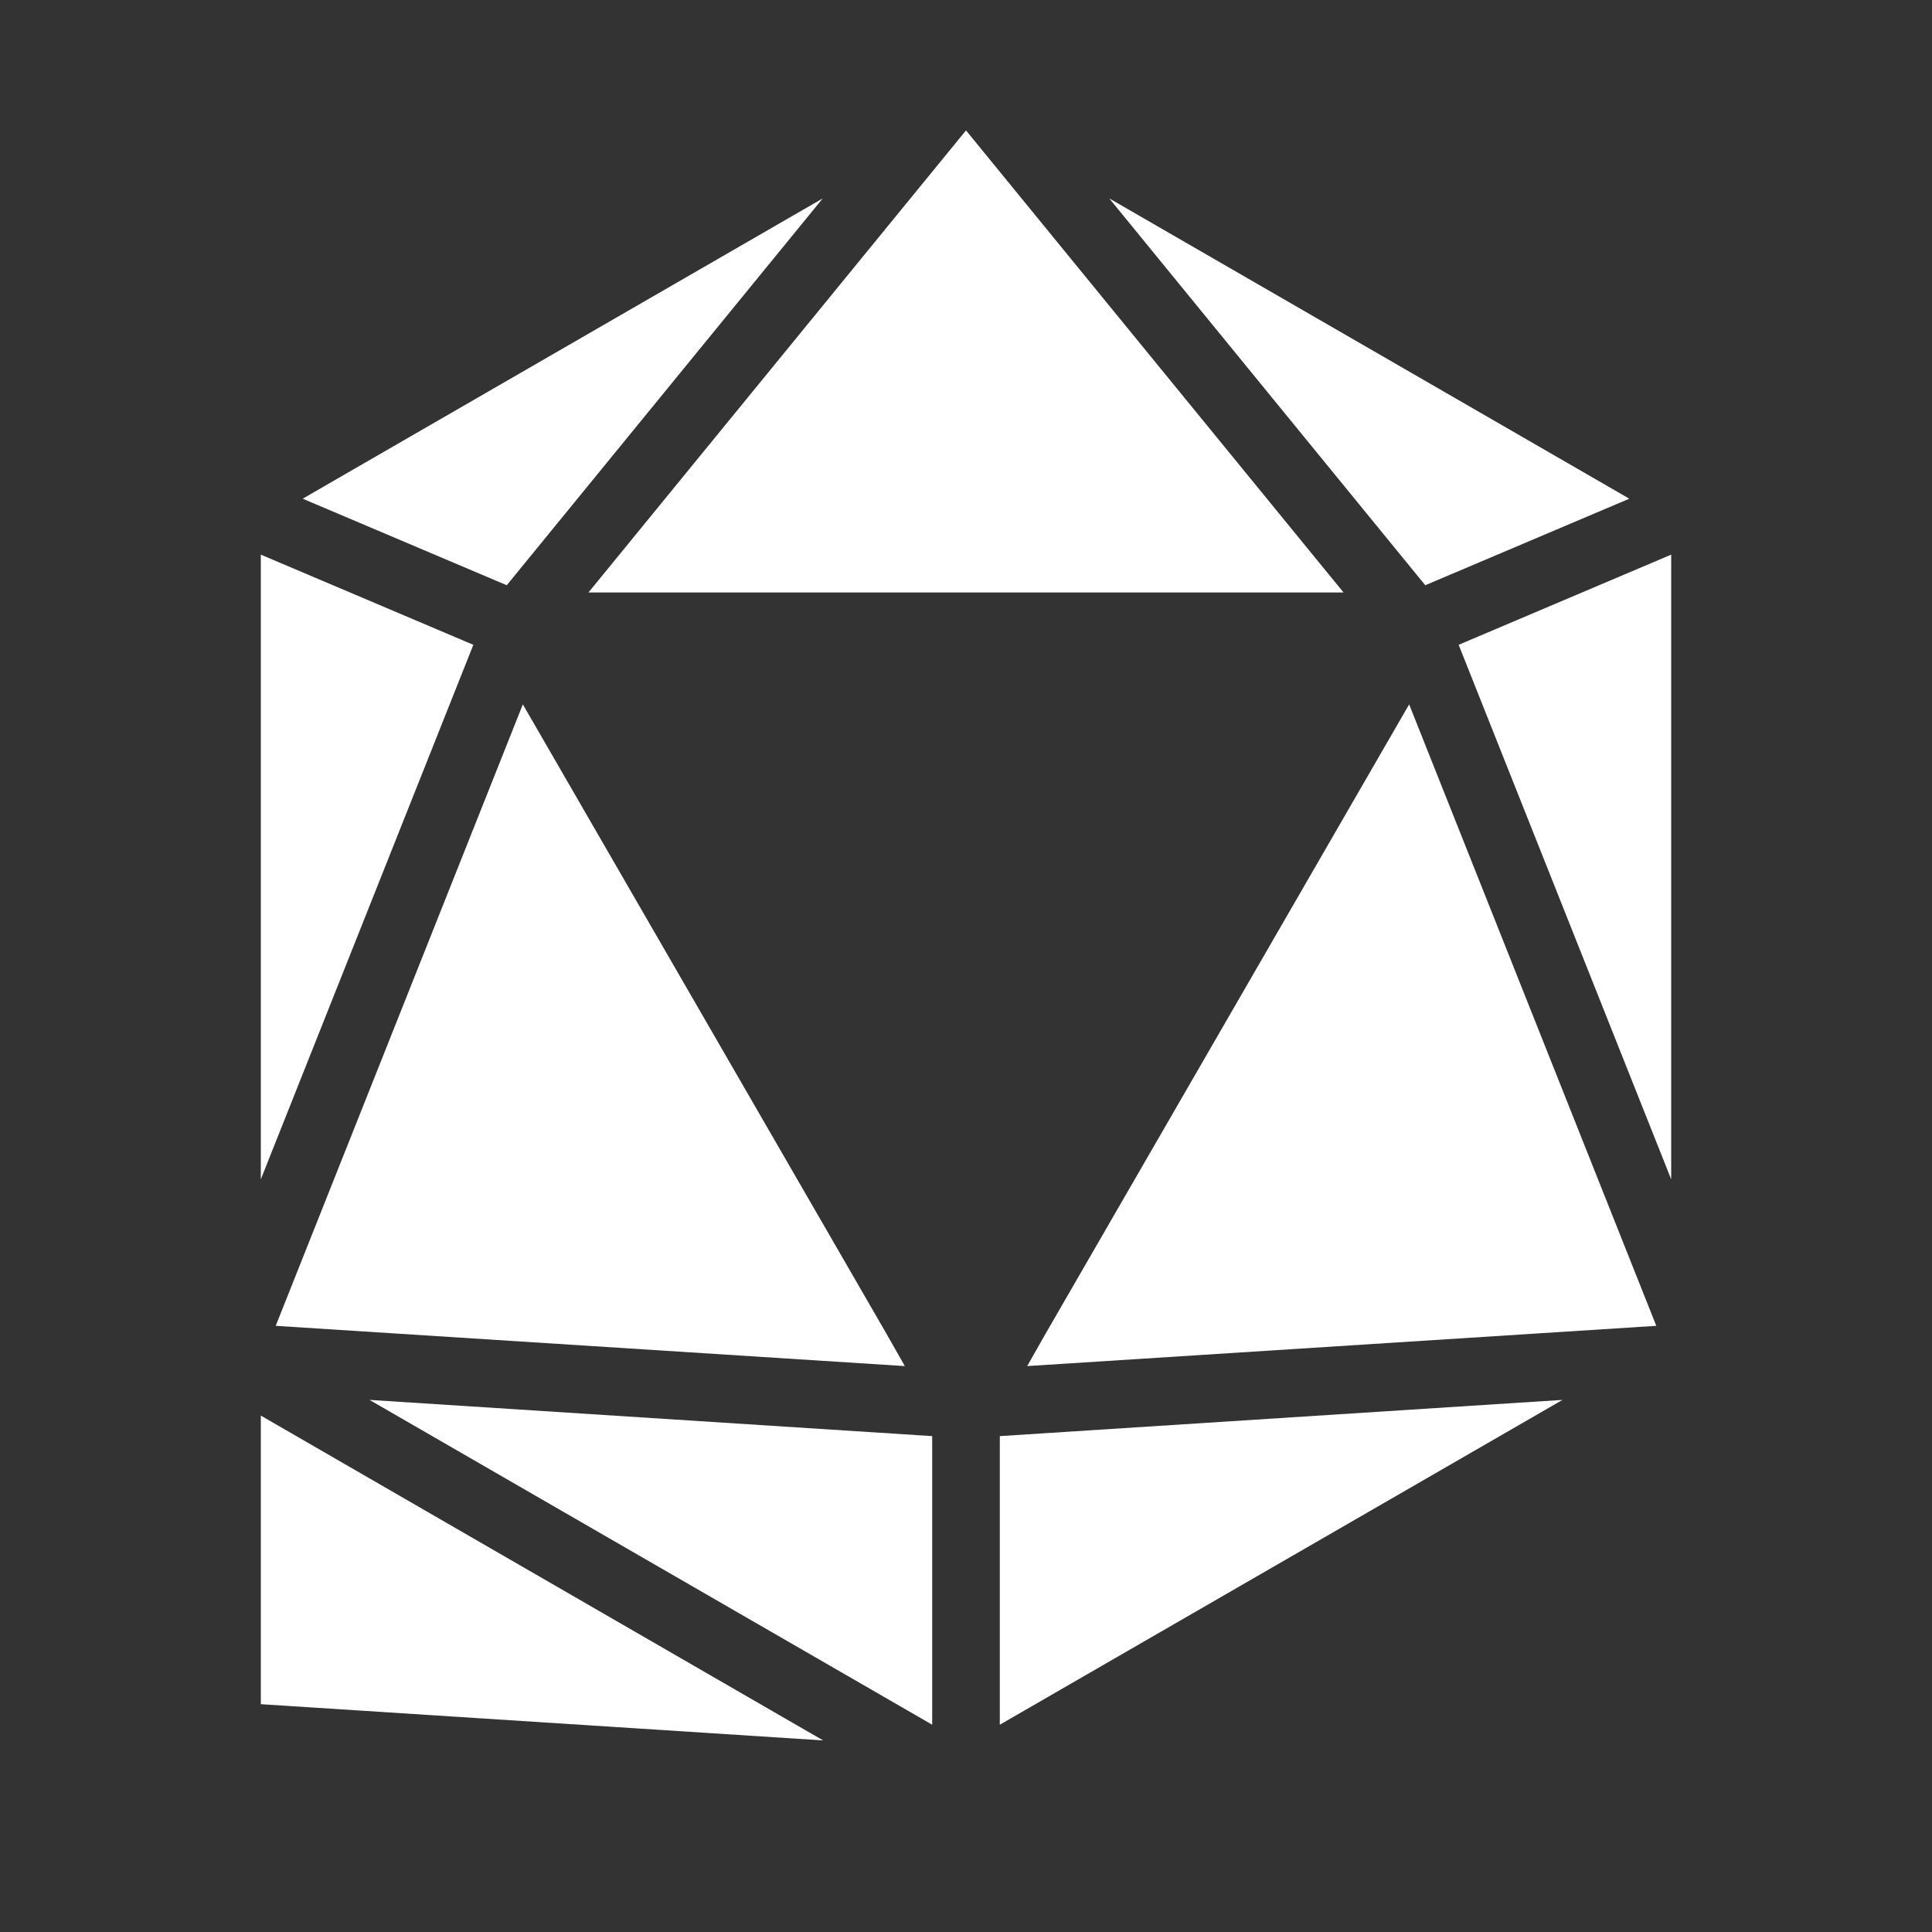 <svg xmlns="http://www.w3.org/2000/svg" viewBox="0 0 48 48"><rect x="0" y="0" width="48" height="48" fill="#333333" stroke="none"/><defs><style>.cls-1{fill:#fff;}</style></defs><g id="Layer_1" data-name="Layer 1"><polygon class="cls-1" points="22.48 33.94 22.02 33.13 12.99 17.5 6.85 32.94 22.48 33.94"/><polygon class="cls-1" points="6.48 13.78 6.48 29.3 11.76 16.02 6.48 13.78"/><polygon class="cls-1" points="6.48 42.34 20.45 43.24 6.48 35.17 6.48 42.34"/><polygon class="cls-1" points="20.44 4.93 7.52 12.39 12.59 14.54 20.44 4.93"/><polygon class="cls-1" points="40.48 12.39 27.56 4.93 35.41 14.54 40.48 12.39"/><polygon class="cls-1" points="23.16 42.85 23.16 35.68 9.18 34.78 23.16 42.85"/><polygon class="cls-1" points="33.38 14.72 24 3.24 14.62 14.72 33.38 14.72"/><polygon class="cls-1" points="41.52 29.3 41.52 13.78 36.24 16.02 41.52 29.3"/><polygon class="cls-1" points="25.98 33.13 25.52 33.94 41.15 32.94 35.01 17.5 25.98 33.13"/><polygon class="cls-1" points="24.84 42.85 38.82 34.78 24.84 35.68 24.84 42.85"/></g></svg>